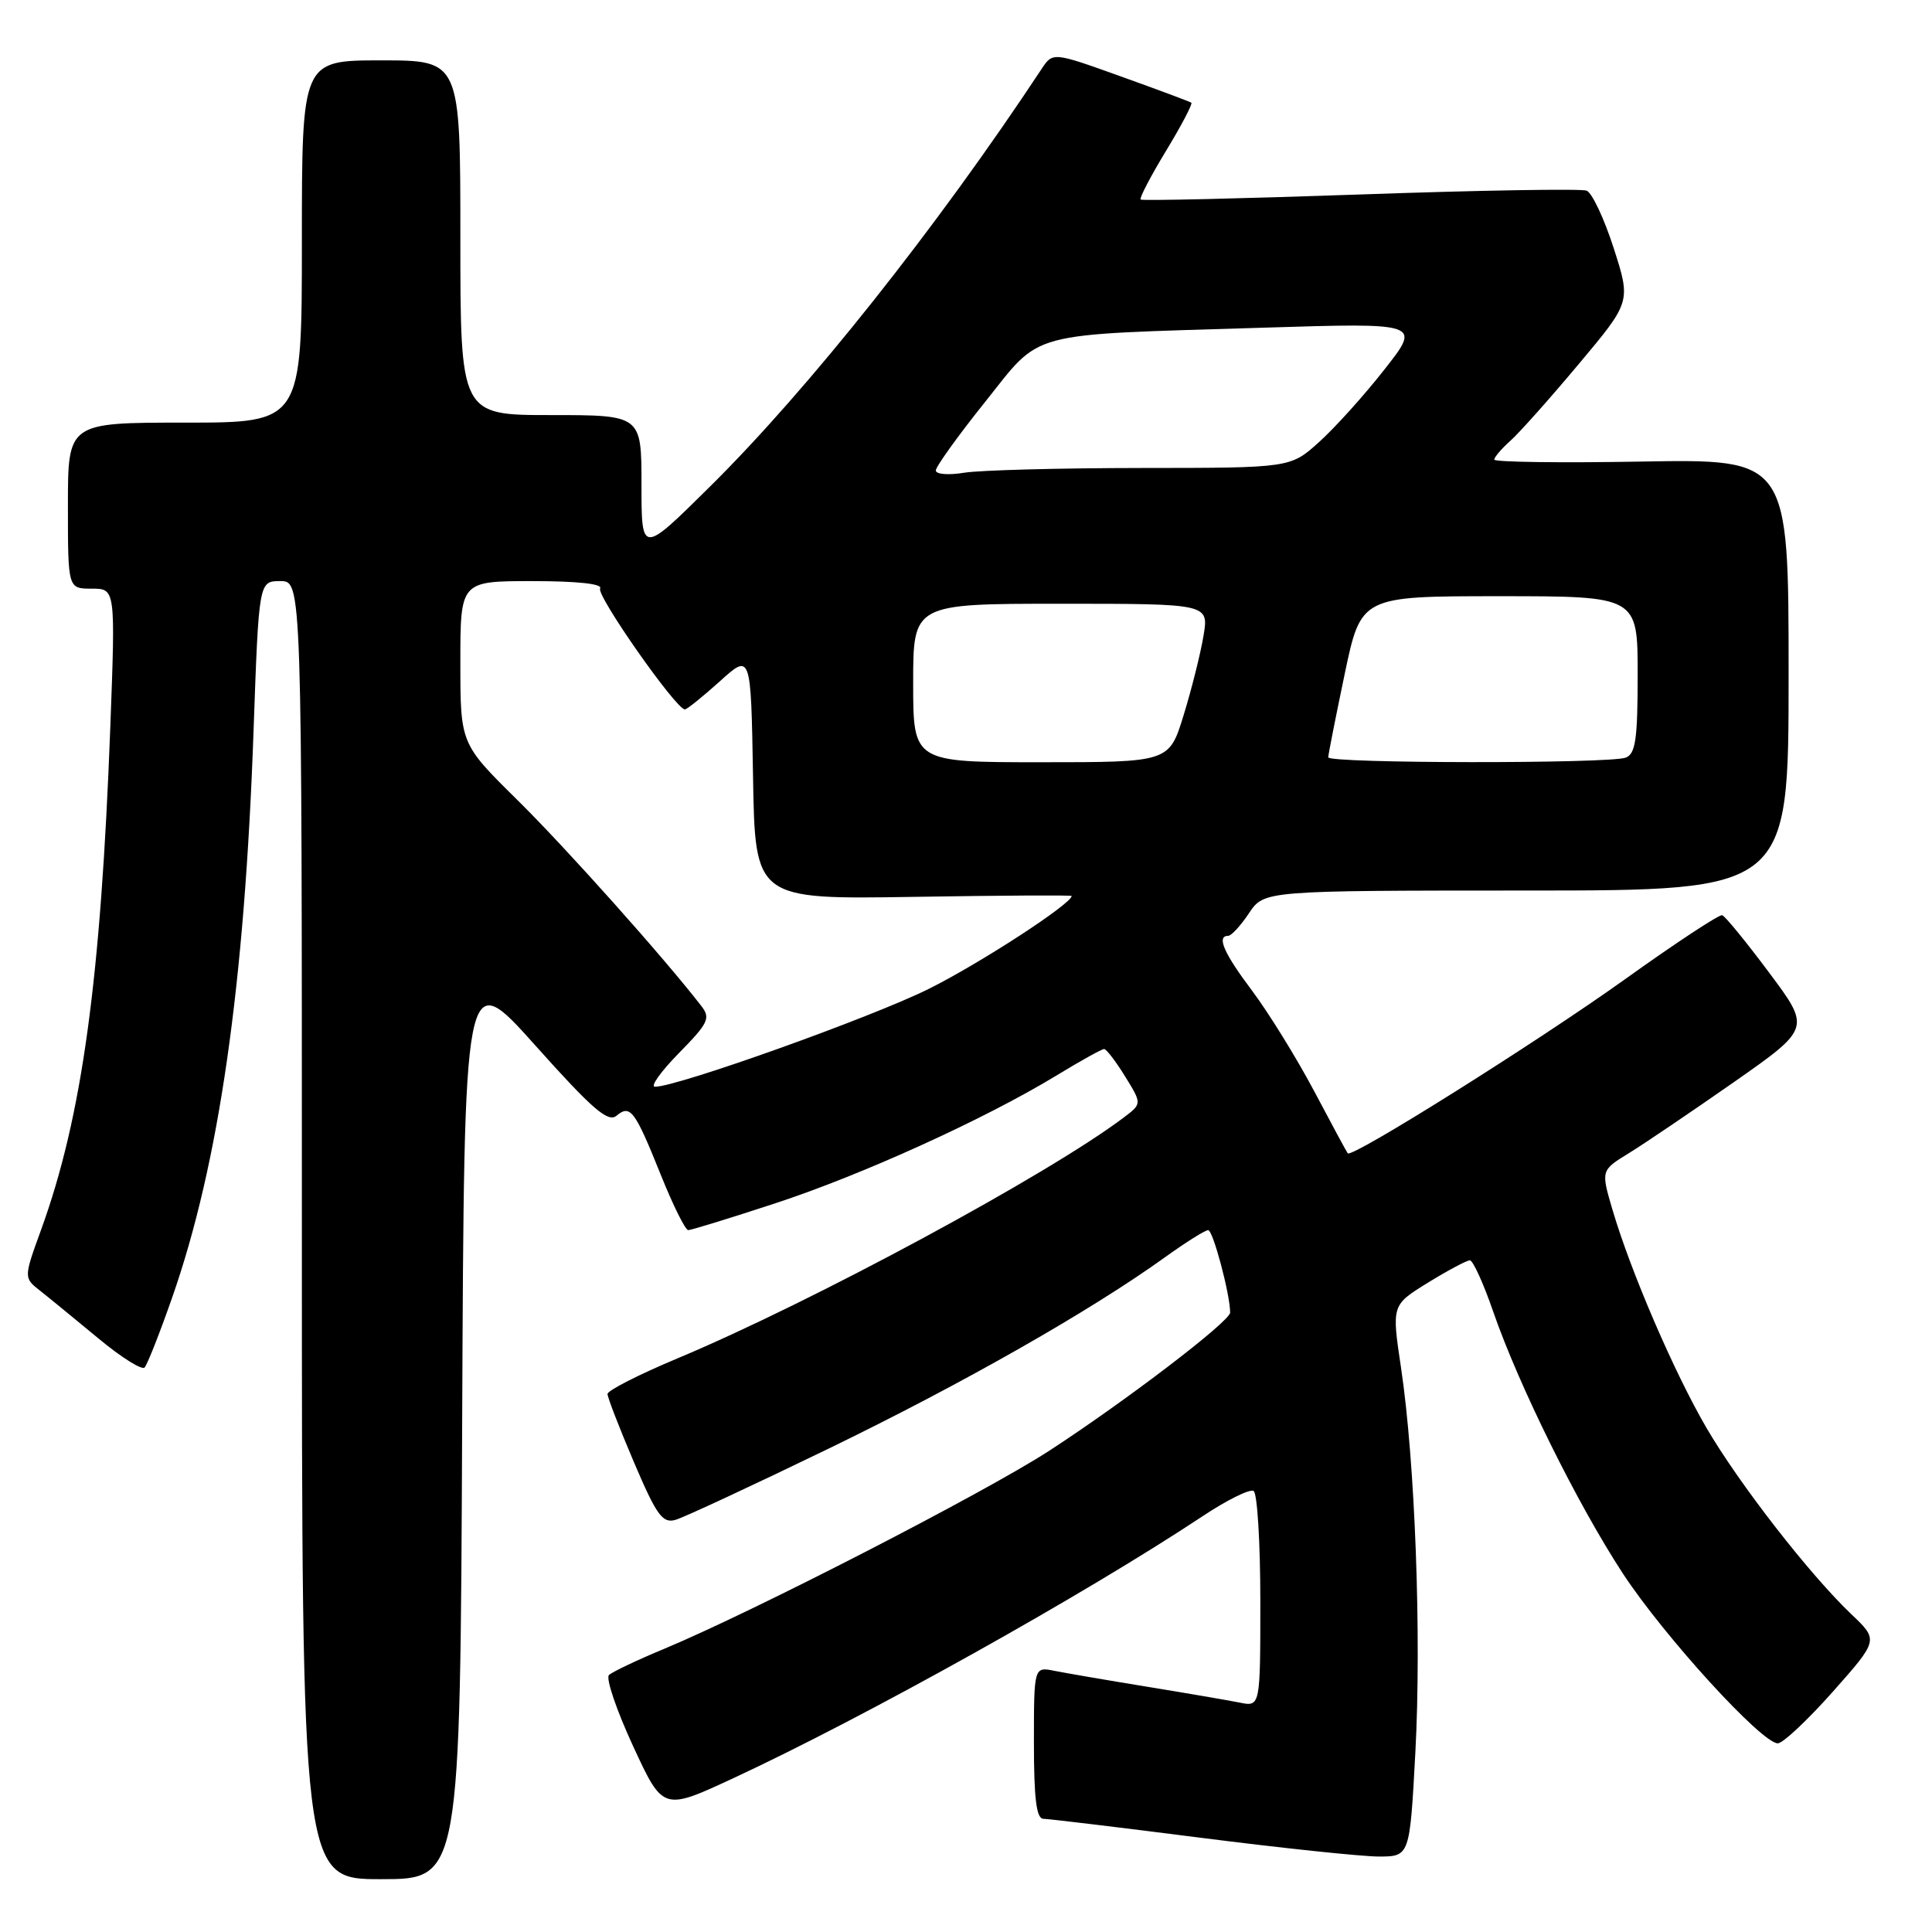 <?xml version="1.0" encoding="UTF-8" standalone="no"?>
<!DOCTYPE svg PUBLIC "-//W3C//DTD SVG 1.1//EN" "http://www.w3.org/Graphics/SVG/1.1/DTD/svg11.dtd" >
<svg xmlns="http://www.w3.org/2000/svg" xmlns:xlink="http://www.w3.org/1999/xlink" version="1.1" viewBox="0 0 256 256">
 <g >
 <path fill="currentColor"
d=" M 61.24 188.49 C 61.50 127.99 61.50 127.99 70.90 138.49 C 78.48 146.97 80.57 148.78 81.69 147.84 C 83.53 146.31 84.12 147.11 87.59 155.75 C 89.19 159.73 90.81 162.99 91.19 163.00 C 91.57 163.00 96.74 161.41 102.68 159.46 C 114.17 155.70 130.44 148.31 139.97 142.52 C 143.15 140.58 146.00 139.00 146.30 139.00 C 146.59 139.00 147.85 140.63 149.08 142.63 C 151.32 146.25 151.32 146.25 148.91 148.07 C 138.90 155.64 107.62 172.52 89.75 180.00 C 84.66 182.13 80.50 184.25 80.50 184.71 C 80.50 185.17 82.08 189.24 84.00 193.75 C 87.00 200.79 87.79 201.88 89.50 201.39 C 90.60 201.08 99.73 196.83 109.80 191.95 C 127.64 183.29 144.49 173.70 154.43 166.55 C 157.14 164.60 159.69 163.00 160.09 163.00 C 160.73 163.00 163.00 171.53 163.00 173.92 C 163.00 175.08 149.14 185.66 139.00 192.25 C 130.41 197.82 99.91 213.51 87.98 218.49 C 84.41 219.97 81.14 221.53 80.69 221.95 C 80.25 222.37 81.68 226.59 83.87 231.33 C 87.85 239.95 87.85 239.95 97.17 235.62 C 114.69 227.48 143.73 211.27 159.36 200.90 C 162.58 198.76 165.61 197.26 166.11 197.56 C 166.60 197.87 167.00 204.43 167.00 212.14 C 167.00 226.16 167.00 226.16 164.25 225.60 C 162.74 225.30 157.22 224.35 152.00 223.50 C 146.78 222.65 141.26 221.70 139.75 221.40 C 137.00 220.84 137.00 220.84 137.00 230.92 C 137.00 238.32 137.33 241.00 138.25 241.00 C 138.94 241.01 148.28 242.13 159.00 243.50 C 169.72 244.87 180.37 245.99 182.65 246.00 C 186.80 246.00 186.80 246.00 187.54 232.25 C 188.37 216.82 187.51 193.69 185.64 181.21 C 184.40 172.93 184.40 172.93 189.21 169.96 C 191.86 168.33 194.36 167.00 194.77 167.00 C 195.17 167.00 196.56 170.04 197.84 173.75 C 201.24 183.58 209.03 199.32 215.04 208.50 C 220.49 216.81 233.43 231.00 235.57 231.00 C 236.24 231.00 239.52 227.92 242.86 224.16 C 248.92 217.32 248.92 217.32 245.33 213.91 C 239.81 208.66 230.47 196.66 226.11 189.19 C 221.83 181.85 216.08 168.51 213.66 160.29 C 212.13 155.08 212.13 155.08 215.82 152.81 C 217.84 151.57 224.10 147.33 229.72 143.41 C 239.93 136.26 239.93 136.26 234.42 128.88 C 231.39 124.82 228.59 121.39 228.20 121.27 C 227.82 121.14 222.01 124.96 215.30 129.77 C 203.71 138.06 179.09 153.52 178.58 152.82 C 178.44 152.65 176.42 148.90 174.09 144.50 C 171.75 140.10 168.07 134.16 165.92 131.29 C 162.15 126.28 161.16 124.00 162.75 124.00 C 163.16 124.00 164.40 122.65 165.50 121.00 C 167.50 118.01 167.50 118.01 202.25 118.00 C 237.00 118.00 237.00 118.00 237.00 89.41 C 237.00 60.82 237.00 60.82 217.50 61.16 C 206.77 61.35 198.00 61.23 198.00 60.90 C 198.00 60.58 198.96 59.45 200.14 58.40 C 201.31 57.36 205.39 52.78 209.19 48.24 C 216.11 39.99 216.11 39.99 213.82 32.87 C 212.56 28.96 210.95 25.53 210.23 25.26 C 209.52 24.99 196.02 25.21 180.22 25.77 C 164.42 26.32 151.34 26.62 151.14 26.44 C 150.95 26.26 152.46 23.36 154.50 20.00 C 156.54 16.64 158.05 13.76 157.86 13.61 C 157.66 13.47 153.45 11.89 148.50 10.12 C 139.50 6.89 139.50 6.89 138.00 9.16 C 124.17 30.10 107.13 51.57 94.07 64.48 C 85.00 73.46 85.00 73.46 85.00 64.23 C 85.00 55.00 85.00 55.00 73.00 55.00 C 61.00 55.00 61.00 55.00 61.00 31.50 C 61.00 8.00 61.00 8.00 50.50 8.00 C 40.00 8.00 40.00 8.00 40.00 32.00 C 40.00 56.00 40.00 56.00 24.50 56.00 C 9.00 56.00 9.00 56.00 9.00 67.00 C 9.00 78.00 9.00 78.00 12.15 78.00 C 15.30 78.00 15.30 78.00 14.62 96.25 C 13.36 129.88 10.87 147.99 5.46 162.91 C 3.13 169.32 3.13 169.32 5.34 171.05 C 6.56 172.01 10.01 174.84 13.03 177.34 C 16.04 179.84 18.80 181.58 19.16 181.20 C 19.52 180.81 21.16 176.66 22.80 171.97 C 29.02 154.21 32.42 130.56 33.60 96.75 C 34.30 77.00 34.30 77.00 37.15 77.00 C 40.00 77.00 40.00 77.00 40.00 163.00 C 40.00 249.00 40.00 249.00 50.49 249.00 C 60.98 249.00 60.98 249.00 61.24 188.49 Z  M 89.95 139.55 C 93.87 135.56 94.18 134.91 92.93 133.30 C 87.91 126.81 74.98 112.34 68.58 106.03 C 61.00 98.55 61.00 98.55 61.00 87.78 C 61.00 77.00 61.00 77.00 70.56 77.00 C 76.51 77.00 79.89 77.37 79.52 77.97 C 78.97 78.86 89.58 94.00 90.75 94.00 C 91.03 94.00 93.11 92.32 95.38 90.28 C 99.50 86.55 99.50 86.55 99.78 102.86 C 100.05 119.17 100.05 119.17 121.03 118.84 C 132.56 118.65 142.00 118.60 142.00 118.72 C 142.00 119.75 129.81 127.68 123.07 131.03 C 115.48 134.81 89.77 144.00 86.79 144.00 C 86.12 144.00 87.55 142.00 89.95 139.55 Z  M 121.00 90.50 C 121.00 80.00 121.00 80.00 140.59 80.00 C 160.18 80.00 160.18 80.00 159.47 84.25 C 159.08 86.59 157.90 91.31 156.84 94.75 C 154.92 101.00 154.92 101.00 137.96 101.00 C 121.00 101.00 121.00 101.00 121.00 90.50 Z  M 176.00 100.35 C 176.00 99.99 176.98 95.04 178.17 89.35 C 180.34 79.00 180.34 79.00 198.67 79.00 C 217.00 79.00 217.00 79.00 217.00 89.39 C 217.00 97.95 216.72 99.89 215.42 100.39 C 213.28 101.21 176.00 101.17 176.00 100.35 Z  M 124.00 62.34 C 124.00 61.84 126.92 57.77 130.49 53.31 C 138.16 43.72 135.57 44.41 167.41 43.42 C 188.31 42.77 188.31 42.77 183.46 48.94 C 180.80 52.34 176.90 56.67 174.80 58.56 C 170.99 62.00 170.99 62.00 151.25 62.01 C 140.39 62.02 129.81 62.30 127.75 62.64 C 125.69 62.98 124.00 62.85 124.00 62.34 Z "/>
</g>
</svg>